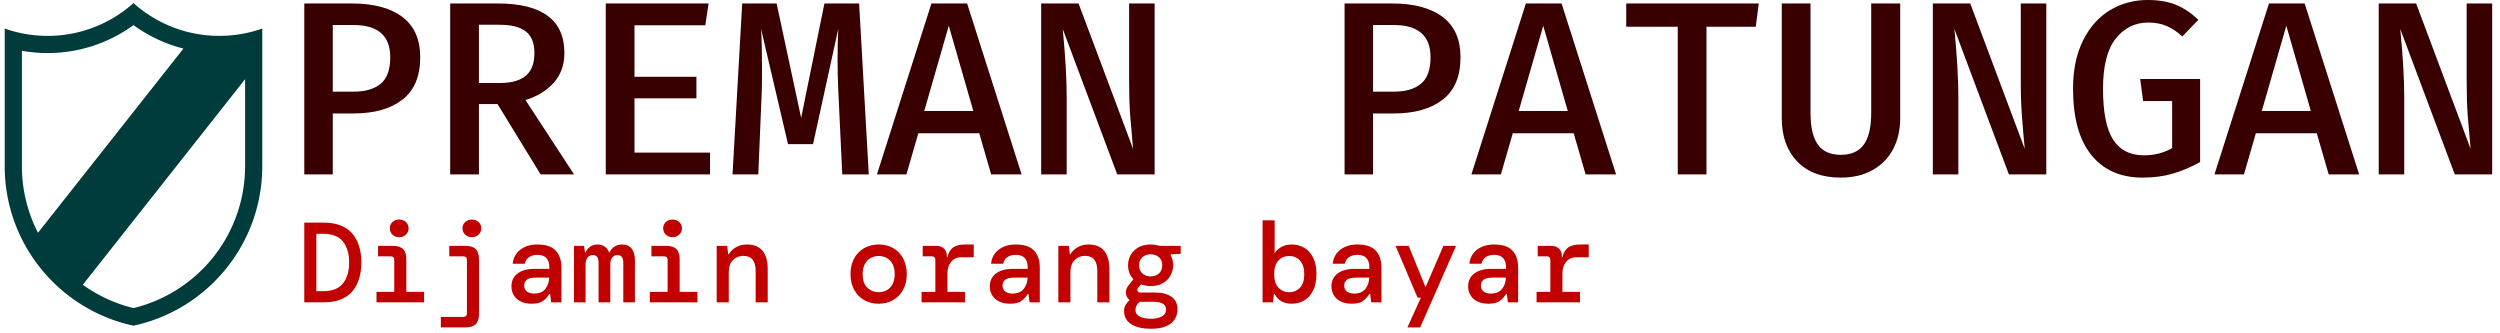 <svg xmlns="http://www.w3.org/2000/svg" version="1.1" xmlns:xlink="http://www.w3.org/1999/xlink" xmlns:svgjs="http://svgjs.dev/svgjs" width="1500" height="200" viewBox="0 0 1500 200"><g transform="matrix(1,0,0,1,-0.909,-1.368)"><svg viewBox="0 0 396 53" data-background-color="#ffffff" preserveAspectRatio="xMidYMid meet" height="200" width="1500" xmlns="http://www.w3.org/2000/svg" xmlns:xlink="http://www.w3.org/1999/xlink"><g id="tight-bounds" transform="matrix(1,0,0,1,0.24,0.362)"><svg viewBox="0 0 395.52 52.275" height="52.275" width="395.52"><g><svg viewBox="0 0 395.52 52.275" height="52.275" width="395.52"><g><svg viewBox="0 0 395.52 52.275" height="52.275" width="395.52"><g><svg viewBox="0 0 449.656 59.43" height="52.275" width="395.52"><g transform="matrix(1,0,0,1,54.136,0)"><svg viewBox="0 0 395.52 59.43" height="59.43" width="395.52"><g id="textblocktransform"><svg viewBox="0 0 395.52 59.43" height="59.43" width="395.52" id="textblock"><g><svg viewBox="0 0 395.52 32.105" height="32.105" width="395.52"><g transform="matrix(1,0,0,1,0,0)"><svg width="395.52" viewBox="4.8 -35.2 441.62 35.85" height="32.105" data-palette-color="#380000"><path d="M28.2-23.65Q28.2-17.85 24.6-15.08 21-12.3 14.75-12.3L14.75-12.3 10.55-12.3 10.55 0 4.8 0 4.8-34.5 14.35-34.5Q21-34.5 24.6-31.78 28.2-29.05 28.2-23.65L28.2-23.65ZM22.15-23.65Q22.15-30.15 14.75-30.15L14.75-30.15 10.55-30.15 10.55-16.7 14.8-16.7Q18.3-16.7 20.23-18.3 22.15-19.9 22.15-23.65L22.15-23.65ZM57.3-24.5Q57.3-20.9 55.15-18.5 53-16.1 49.45-15L49.45-15 59.25 0 52.5 0 43.8-14.2 40.05-14.2 40.05 0 34.25 0 34.25-34.5 43.85-34.5Q57.3-34.5 57.3-24.5L57.3-24.5ZM51.25-24.5Q51.25-27.5 49.52-28.85 47.8-30.2 44.2-30.2L44.2-30.2 40.05-30.2 40.05-18.45 44.35-18.45Q47.75-18.45 49.5-19.9 51.25-21.35 51.25-24.5L51.25-24.5ZM71.45-30.1L71.45-19.7 83.95-19.7 83.95-15.35 71.45-15.35 71.45-4.4 86.7-4.4 86.7 0 65.65 0 65.65-34.5 86.4-34.5 85.75-30.1 71.45-30.1ZM116.79-34.5L118.74 0 113.39 0 112.59-16.8Q112.44-20.1 112.44-23.15L112.44-23.15Q112.44-27.1 112.59-29.4L112.59-29.4 107.49-6.1 102.44-6.1 96.99-29.4Q97.19-26.85 97.19-21.55L97.19-21.55Q97.19-18.35 97.14-16.75L97.14-16.75 96.44 0 91.24 0 93.19-34.5 100.14-34.5 105.09-11.4 109.79-34.5 116.79-34.5ZM141.04-8.3L128.74-8.3 126.34 0 120.39 0 131.39-34.5 138.59-34.5 149.59 0 143.44 0 141.04-8.3ZM129.94-12.8L139.84-12.8 134.89-30 129.94-12.8ZM168.89 0L157.89-29.35Q158.69-21.15 158.69-15.65L158.69-15.65 158.69 0 153.54 0 153.54-34.5 161.09-34.5 172.09-5.15Q171.74-8.85 171.51-11.83 171.29-14.8 171.29-18.8L171.29-18.8 171.29-34.5 176.44-34.5 176.44 0 168.89 0ZM238.18-23.65Q238.18-17.85 234.58-15.08 230.98-12.3 224.73-12.3L224.73-12.3 220.53-12.3 220.53 0 214.78 0 214.78-34.5 224.33-34.5Q230.98-34.5 234.58-31.78 238.18-29.05 238.18-23.65L238.18-23.65ZM232.13-23.65Q232.13-30.15 224.73-30.15L224.73-30.15 220.53-30.15 220.53-16.7 224.78-16.7Q228.28-16.7 230.21-18.3 232.13-19.9 232.13-23.65L232.13-23.65ZM261.03-8.3L248.73-8.3 246.33 0 240.38 0 251.38-34.5 258.58-34.5 269.58 0 263.43 0 261.03-8.3ZM249.93-12.8L259.83-12.8 254.88-30 249.93-12.8ZM287.83-29.8L287.83 0 282.03 0 282.03-29.8 271.63-29.8 271.63-34.5 298.38-34.5 297.78-29.8 287.83-29.8ZM326.93-34.5L326.93-11.3Q326.93-7.8 325.5-5.1 324.08-2.4 321.38-0.88 318.68 0.65 314.93 0.65L314.93 0.65Q309.28 0.65 306.15-2.6 303.03-5.85 303.03-11.3L303.03-11.3 303.03-34.5 308.83-34.5 308.83-12.4Q308.83-8.1 310.3-6.03 311.78-3.95 314.93-3.95L314.93-3.95Q318.13-3.95 319.6-6.03 321.08-8.1 321.08-12.4L321.08-12.4 321.08-34.5 326.93-34.5ZM348.87 0L337.87-29.35Q338.67-21.15 338.67-15.65L338.67-15.65 338.67 0 333.52 0 333.52-34.5 341.07-34.5 352.07-5.15Q351.72-8.85 351.5-11.83 351.27-14.8 351.27-18.8L351.27-18.8 351.27-34.5 356.42-34.5 356.42 0 348.87 0ZM375.87 0.65Q369.17 0.65 365.5-3.93 361.82-8.5 361.82-17.3L361.82-17.3Q361.82-23 363.85-27.05 365.87-31.1 369.3-33.15 372.72-35.2 376.87-35.2L376.87-35.2Q380.22-35.2 382.6-34.23 384.97-33.25 387.12-31.2L387.12-31.2 383.87-27.85Q382.27-29.3 380.65-29.98 379.02-30.65 377.02-30.65L377.02-30.65Q373.02-30.65 370.45-27.43 367.87-24.2 367.87-17.3L367.87-17.3Q367.87-10.2 369.9-7.03 371.92-3.85 376.12-3.85L376.12-3.85Q379.32-3.85 381.82-5.3L381.82-5.3 381.82-14.8 375.97-14.8 375.37-19.25 387.47-19.25 387.47-2.5Q384.82-1 382.05-0.18 379.27 0.65 375.87 0.65L375.87 0.65ZM411.02-8.3L398.72-8.3 396.32 0 390.37 0 401.37-34.5 408.57-34.5 419.57 0 413.42 0 411.02-8.3ZM399.92-12.8L409.82-12.8 404.87-30 399.92-12.8ZM438.87 0L427.87-29.35Q428.67-21.15 428.67-15.65L428.67-15.65 428.67 0 423.52 0 423.52-34.5 431.07-34.5 442.07-5.15Q441.72-8.85 441.49-11.83 441.27-14.8 441.27-18.8L441.27-18.8 441.27-34.5 446.42-34.5 446.42 0 438.87 0Z" opacity="1" transform="matrix(1,0,0,1,0,0)" fill="#380000" class="wordmark-text-0" data-fill-palette-color="primary" id="text-0"></path></svg></g></svg></g><g transform="matrix(1,0,0,1,0,39.685)"><svg viewBox="0 0 232.21 19.745" height="19.745" width="232.21"><g transform="matrix(1,0,0,1,0,0)"><svg width="232.21" viewBox="2.85 -36.35 563.85 47.95" height="19.745" data-palette-color="#c10000"><path d="M11.25 0L2.85 0 2.85-35 11.25-35Q19.7-35 23.8-30.33 27.9-25.65 27.9-17.5L27.9-17.5Q27.9-9.35 23.8-4.67 19.7 0 11.25 0L11.25 0ZM8.15-30.1L8.15-4.9 11.05-4.9Q17.15-4.9 19.85-8.33 22.55-11.75 22.55-17.5L22.55-17.5Q22.55-23.25 19.85-26.68 17.15-30.1 11.05-30.1L11.05-30.1 8.15-30.1ZM44.5-28.6L44.5-28.6Q42.75-28.6 41.57-29.73 40.4-30.85 40.4-32.5L40.4-32.5Q40.4-34.15 41.57-35.25 42.75-36.35 44.5-36.35L44.5-36.35Q46.3-36.35 47.47-35.25 48.65-34.15 48.65-32.5L48.65-32.5Q48.65-30.85 47.47-29.73 46.3-28.6 44.5-28.6ZM55.45 0L34.55 0 34.55-4.6 42.35-4.6 42.35-18.55Q42.35-20.2 40.75-20.2L40.75-20.2 35.25-20.2 35.25-24.8 41.7-24.8Q44.8-24.8 46.22-23.38 47.65-21.95 47.65-18.85L47.65-18.85 47.65-4.6 55.45-4.6 55.45 0ZM76.4-28.6L76.4-28.6Q74.65-28.6 73.47-29.73 72.3-30.85 72.3-32.5L72.3-32.5Q72.3-34.15 73.47-35.25 74.65-36.35 76.4-36.35L76.4-36.35Q78.2-36.35 79.37-35.25 80.55-34.15 80.55-32.5L80.55-32.5Q80.55-30.85 79.37-29.73 78.2-28.6 76.4-28.6ZM73.59 11L62.8 11 62.8 6.4 72.59 6.4Q74.25 6.4 74.25 4.75L74.25 4.75 74.25-18.55Q74.25-20.2 72.59-20.2L72.59-20.2 66.5-20.2 66.5-24.8 73.59-24.8Q76.7-24.8 78.12-23.38 79.55-21.95 79.55-18.85L79.55-18.85 79.55 5.05Q79.55 8.15 78.12 9.58 76.7 11 73.59 11L73.59 11ZM102.74 0.6L102.74 0.6Q99.79 0.6 97.79-0.43 95.79-1.45 94.79-3.18 93.79-4.9 93.79-6.95L93.79-6.95Q93.79-10.6 96.47-12.65 99.14-14.7 104.04-14.7L104.04-14.7 110.44-14.7 110.44-15.25Q110.44-20.85 105.24-20.85L105.24-20.85Q103.09-20.85 101.62-19.93 100.14-19 99.64-16.95L99.64-16.95 94.34-16.95Q94.74-20.85 97.72-23.13 100.69-25.4 105.24-25.4L105.24-25.4Q110.74-25.4 113.24-22.7 115.74-20 115.74-15.25L115.74-15.25 115.74 0 111.24 0 110.79-3.65 110.44-3.65Q109.34-1.9 107.69-0.65 106.04 0.6 102.74 0.6ZM103.74-3.85L103.74-3.85Q106.99-3.85 108.62-5.83 110.24-7.8 110.39-10.85L110.39-10.85 104.59-10.85Q101.74-10.85 100.57-9.93 99.39-9 99.39-7.35L99.39-7.35Q99.39-5.7 100.57-4.78 101.74-3.85 103.74-3.85ZM126.34 0L121.24 0 121.24-24.8 125.64-24.8 126.09-21.9 126.34-21.9Q126.99-23.45 128.34-24.43 129.69-25.4 131.54-25.4L131.54-25.4Q133.34-25.4 134.69-24.5 136.04-23.6 136.69-21.9L136.69-21.9 136.89-21.9Q137.54-23.4 138.94-24.4 140.34-25.4 142.39-25.4L142.39-25.4Q145.14-25.4 146.56-23.6 147.99-21.8 147.99-18.55L147.99-18.55 147.99 0 142.89 0 142.89-17.5Q142.89-19 142.27-19.88 141.64-20.75 140.29-20.75L140.29-20.75Q138.94-20.75 138.06-19.7 137.19-18.65 137.19-16.75L137.19-16.75 137.19 0 132.04 0 132.04-17.5Q132.04-19 131.44-19.88 130.84-20.75 129.49-20.75L129.49-20.75Q128.14-20.75 127.24-19.7 126.34-18.65 126.34-16.75L126.34-16.75 126.34 0ZM164.49-28.6L164.49-28.6Q162.74-28.6 161.56-29.73 160.39-30.85 160.39-32.5L160.39-32.5Q160.39-34.15 161.56-35.25 162.74-36.35 164.49-36.35L164.49-36.35Q166.29-36.35 167.46-35.25 168.64-34.15 168.64-32.5L168.64-32.5Q168.64-30.85 167.46-29.73 166.29-28.6 164.49-28.6ZM175.44 0L154.54 0 154.54-4.6 162.34-4.6 162.34-18.55Q162.34-20.2 160.74-20.2L160.74-20.2 155.24-20.2 155.24-24.8 161.69-24.8Q164.79-24.8 166.21-23.38 167.64-21.95 167.64-18.85L167.64-18.85 167.64-4.6 175.44-4.6 175.44 0ZM189.19 0L183.89 0 183.89-24.8 188.49-24.8 188.94-21.1 189.19-21.1Q190.19-22.9 192.29-24.15 194.39-25.4 197.14-25.4L197.14-25.4Q201.69-25.4 203.99-22.65 206.29-19.9 206.29-14.55L206.29-14.55 206.29 0 200.99 0 200.99-13.9Q200.99-17 199.69-18.7 198.39-20.4 195.59-20.4L195.59-20.4Q192.84-20.4 191.01-18.55 189.19-16.7 189.19-13.2L189.19-13.2 189.19 0ZM254.98 0.6L254.98 0.6Q251.43 0.6 248.63-1 245.83-2.6 244.23-5.53 242.63-8.45 242.63-12.4L242.63-12.4Q242.63-16.35 244.23-19.28 245.83-22.2 248.63-23.8 251.43-25.4 255.03-25.4L255.03-25.4Q258.63-25.4 261.41-23.8 264.18-22.2 265.75-19.28 267.33-16.35 267.33-12.4L267.33-12.4Q267.33-8.45 265.73-5.53 264.13-2.6 261.36-1 258.58 0.6 254.98 0.6ZM254.98-4.45L254.98-4.45Q256.88-4.45 258.48-5.3 260.08-6.15 261.06-7.93 262.03-9.7 262.03-12.4L262.03-12.4Q262.03-15.15 261.06-16.9 260.08-18.65 258.5-19.5 256.93-20.35 255.03-20.35L255.03-20.35Q253.13-20.35 251.53-19.5 249.93-18.65 248.96-16.9 247.98-15.15 247.98-12.4L247.98-12.4Q247.98-8.3 250.06-6.38 252.13-4.45 254.98-4.45ZM292.88 0L273.83 0 273.83-4.6 279.88-4.6 279.88-18.55Q279.88-20.2 278.28-20.2L278.28-20.2 274.33-20.2 274.33-24.8 280.28-24.8Q282.33-24.8 283.63-23.63 284.93-22.45 284.93-20.35L284.93-20.35 284.93-19.75 285.18-19.75Q285.73-22.55 287.55-23.98 289.38-25.4 292.88-25.4L292.88-25.4 296.73-25.4 296.73-19.8 291.33-19.8Q288.38-19.8 286.78-17.75 285.18-15.7 285.18-12.85L285.18-12.85 285.18-4.6 292.88-4.6 292.88 0ZM312.73 0.6L312.73 0.6Q309.78 0.6 307.78-0.43 305.78-1.45 304.78-3.18 303.78-4.9 303.78-6.95L303.78-6.95Q303.78-10.6 306.45-12.65 309.13-14.7 314.03-14.7L314.03-14.7 320.43-14.7 320.43-15.25Q320.43-20.85 315.23-20.85L315.23-20.85Q313.08-20.85 311.6-19.93 310.13-19 309.63-16.95L309.63-16.95 304.33-16.95Q304.73-20.85 307.7-23.13 310.68-25.4 315.23-25.4L315.23-25.4Q320.73-25.4 323.23-22.7 325.73-20 325.73-15.25L325.73-15.25 325.73 0 321.23 0 320.78-3.65 320.43-3.65Q319.33-1.9 317.68-0.65 316.03 0.6 312.73 0.6ZM313.73-3.85L313.73-3.85Q316.98-3.85 318.6-5.83 320.23-7.8 320.38-10.85L320.38-10.85 314.58-10.85Q311.73-10.85 310.55-9.93 309.38-9 309.38-7.35L309.38-7.35Q309.38-5.7 310.55-4.78 311.73-3.85 313.73-3.85ZM339.17 0L333.87 0 333.87-24.8 338.47-24.8 338.92-21.1 339.17-21.1Q340.17-22.9 342.27-24.15 344.37-25.4 347.12-25.4L347.12-25.4Q351.67-25.4 353.97-22.65 356.27-19.9 356.27-14.55L356.27-14.55 356.27 0 350.97 0 350.97-13.9Q350.97-17 349.67-18.7 348.37-20.4 345.57-20.4L345.57-20.4Q342.82-20.4 341-18.55 339.17-16.7 339.17-13.2L339.17-13.2 339.17 0ZM374.42-7.15L374.42-7.15Q372.12-7.15 370.17-7.9L370.17-7.9 368.92-6.4Q368.32-5.65 368.6-4.98 368.87-4.3 369.92-4.3L369.92-4.3 376.47-4.3Q380.82-4.3 383.5-2.48 386.17-0.65 386.17 3.1L386.17 3.1Q386.17 5.45 385 7.38 383.82 9.3 381.25 10.45 378.67 11.6 374.47 11.6L374.47 11.6Q369.17 11.6 365.95 9.63 362.72 7.65 362.72 3.7L362.72 3.7Q362.72 2.3 363.4 1.13 364.07-0.05 365.17-1L365.17-1Q363.82-2 363.55-3.83 363.27-5.65 364.62-7.35L364.62-7.35 366.82-10.15Q364.47-12.65 364.47-16.3L364.47-16.3Q364.47-18.75 365.65-20.83 366.82-22.9 369.05-24.15 371.27-25.4 374.42-25.4L374.42-25.4Q376.47-25.4 378.22-24.8L378.22-24.8 387.57-24.8 387.57-21.3 383.22-21.05 383.22-20.6Q384.27-18.65 384.27-16.3L384.27-16.3Q384.27-13.85 383.1-11.75 381.92-9.65 379.72-8.4 377.52-7.15 374.42-7.15ZM374.42-11.4L374.42-11.4Q376.62-11.4 378.05-12.7 379.47-14 379.47-16.3L379.47-16.3Q379.47-18.5 378.05-19.8 376.62-21.1 374.42-21.1L374.42-21.1Q372.17-21.1 370.75-19.8 369.32-18.5 369.32-16.3L369.32-16.3Q369.32-14 370.75-12.7 372.17-11.4 374.42-11.4ZM367.72 3.3L367.72 3.3Q367.72 5.3 369.65 6.25 371.57 7.2 374.47 7.2L374.47 7.2Q377.57 7.2 379.37 6.15 381.17 5.1 381.17 3.2L381.17 3.2Q381.17 1.6 379.87 0.68 378.57-0.25 375.47-0.25L375.47-0.25 369.62-0.25Q367.72 1.25 367.72 3.3ZM436.32 0.6L436.32 0.6Q433.57 0.6 431.69-0.53 429.82-1.65 428.82-3.65L428.82-3.65 428.52-3.65 428.07 0 423.52 0 423.52-36 428.82-36 428.82-21.6Q429.72-23.1 431.67-24.25 433.62-25.4 436.32-25.4L436.32-25.4Q439.42-25.4 441.87-23.93 444.32-22.45 445.74-19.55 447.17-16.65 447.17-12.4L447.17-12.4Q447.17-8.15 445.74-5.25 444.32-2.35 441.87-0.88 439.42 0.6 436.32 0.6ZM435.22-4.45L435.22-4.45Q438.07-4.45 439.94-6.43 441.82-8.4 441.82-12.35L441.82-12.35Q441.82-16.35 439.94-18.35 438.07-20.35 435.22-20.35L435.22-20.35Q432.37-20.35 430.49-18.38 428.62-16.4 428.62-12.4L428.62-12.4Q428.62-8.45 430.49-6.45 432.37-4.45 435.22-4.45ZM462.71 0.6L462.71 0.6Q459.76 0.6 457.76-0.43 455.76-1.45 454.76-3.18 453.76-4.9 453.76-6.95L453.76-6.95Q453.76-10.6 456.44-12.65 459.11-14.7 464.01-14.7L464.01-14.7 470.41-14.7 470.41-15.25Q470.41-20.85 465.21-20.85L465.21-20.85Q463.06-20.85 461.59-19.93 460.11-19 459.61-16.95L459.61-16.95 454.31-16.95Q454.71-20.85 457.69-23.13 460.66-25.4 465.21-25.4L465.21-25.4Q470.71-25.4 473.21-22.7 475.71-20 475.71-15.25L475.71-15.25 475.71 0 471.21 0 470.76-3.65 470.41-3.65Q469.31-1.9 467.66-0.65 466.01 0.6 462.71 0.6ZM463.71-3.85L463.71-3.85Q466.96-3.85 468.59-5.83 470.21-7.8 470.36-10.85L470.36-10.85 464.56-10.85Q461.71-10.85 460.54-9.93 459.36-9 459.36-7.35L459.36-7.35Q459.36-5.7 460.54-4.78 461.71-3.85 463.71-3.85ZM492.71 11L487.11 11 493.01-2.05 491.56-2.05 481.91-24.8 487.66-24.8 495.06-6.65 502.91-24.8 508.46-24.8 492.71 11ZM522.71 0.6L522.71 0.6Q519.76 0.6 517.76-0.43 515.76-1.45 514.76-3.18 513.76-4.9 513.76-6.95L513.76-6.95Q513.76-10.6 516.43-12.65 519.11-14.7 524.01-14.7L524.01-14.7 530.41-14.7 530.41-15.25Q530.41-20.85 525.21-20.85L525.21-20.85Q523.06-20.85 521.58-19.93 520.11-19 519.61-16.95L519.61-16.95 514.31-16.95Q514.71-20.85 517.68-23.13 520.66-25.4 525.21-25.4L525.21-25.4Q530.71-25.4 533.21-22.7 535.71-20 535.71-15.25L535.71-15.25 535.71 0 531.21 0 530.76-3.65 530.41-3.65Q529.31-1.9 527.66-0.65 526.01 0.6 522.71 0.6ZM523.71-3.85L523.71-3.85Q526.96-3.85 528.58-5.83 530.21-7.8 530.36-10.85L530.36-10.85 524.56-10.85Q521.71-10.85 520.53-9.93 519.36-9 519.36-7.35L519.36-7.35Q519.36-5.7 520.53-4.78 521.71-3.85 523.71-3.85ZM562.85 0L543.8 0 543.8-4.6 549.85-4.6 549.85-18.55Q549.85-20.2 548.25-20.2L548.25-20.2 544.3-20.2 544.3-24.8 550.25-24.8Q552.3-24.8 553.6-23.63 554.9-22.45 554.9-20.35L554.9-20.35 554.9-19.75 555.15-19.75Q555.7-22.55 557.53-23.98 559.35-25.4 562.85-25.4L562.85-25.4 566.7-25.4 566.7-19.8 561.3-19.8Q558.35-19.8 556.75-17.75 555.15-15.7 555.15-12.85L555.15-12.85 555.15-4.6 562.85-4.6 562.85 0Z" opacity="1" transform="matrix(1,0,0,1,0,0)" fill="#c10000" class="slogan-text-1" data-fill-palette-color="secondary" id="text-1"></path></svg></g></svg></g></svg></g></svg></g><g transform="matrix(1,0,0,1,0,0.558)"><svg viewBox="0 0 46.557 58.314" height="58.314" width="46.557"><g><svg xmlns="http://www.w3.org/2000/svg" xmlns:xlink="http://www.w3.org/1999/xlink" version="1.1" x="0" y="0" viewBox="10.081 0 79.838 100" enable-background="new 0 0 100 100" xml:space="preserve" height="58.314" width="46.557" class="icon-icon-0" data-fill-palette-color="accent" id="icon-0"><g fill="#003c3b" data-fill-palette-color="accent"><path fill="#003c3b" d="M88.507 8.361A39.9 39.9 0 0 1 76.612 10.164C73.903 10.164 71.257 9.894 68.702 9.381A39.8 39.8 0 0 1 51.05 0.905 39 39 0 0 1 50 0C49.656 0.307 49.305 0.61 48.95 0.905A39.8 39.8 0 0 1 31.297 9.381C28.743 9.895 26.097 10.164 23.388 10.164A39.9 39.9 0 0 1 10.081 7.891V50.559C10.081 74.833 27.188 95.113 50 100 72.812 95.113 89.919 74.833 89.919 50.56V7.892C89.453 8.058 88.983 8.213 88.507 8.361M20.394 71.207A45.35 45.35 0 0 1 15.405 50.56V14.783C18.028 15.252 20.698 15.488 23.388 15.488 26.406 15.488 29.42 15.188 32.348 14.598A45.3 45.3 0 0 0 50 6.833 45.4 45.4 0 0 0 65.477 14.102zM84.596 50.56C84.596 60.973 80.973 71.137 74.395 79.18 68.146 86.82 59.519 92.244 50 94.542 44.343 93.176 39.005 90.698 34.29 87.315L84.596 23.593z" data-fill-palette-color="accent"></path></g></svg></g></svg></g></svg></g></svg></g></svg></g><defs></defs></svg><rect width="395.52" height="52.275" fill="none" stroke="none" visibility="hidden"></rect></g></svg></g></svg>